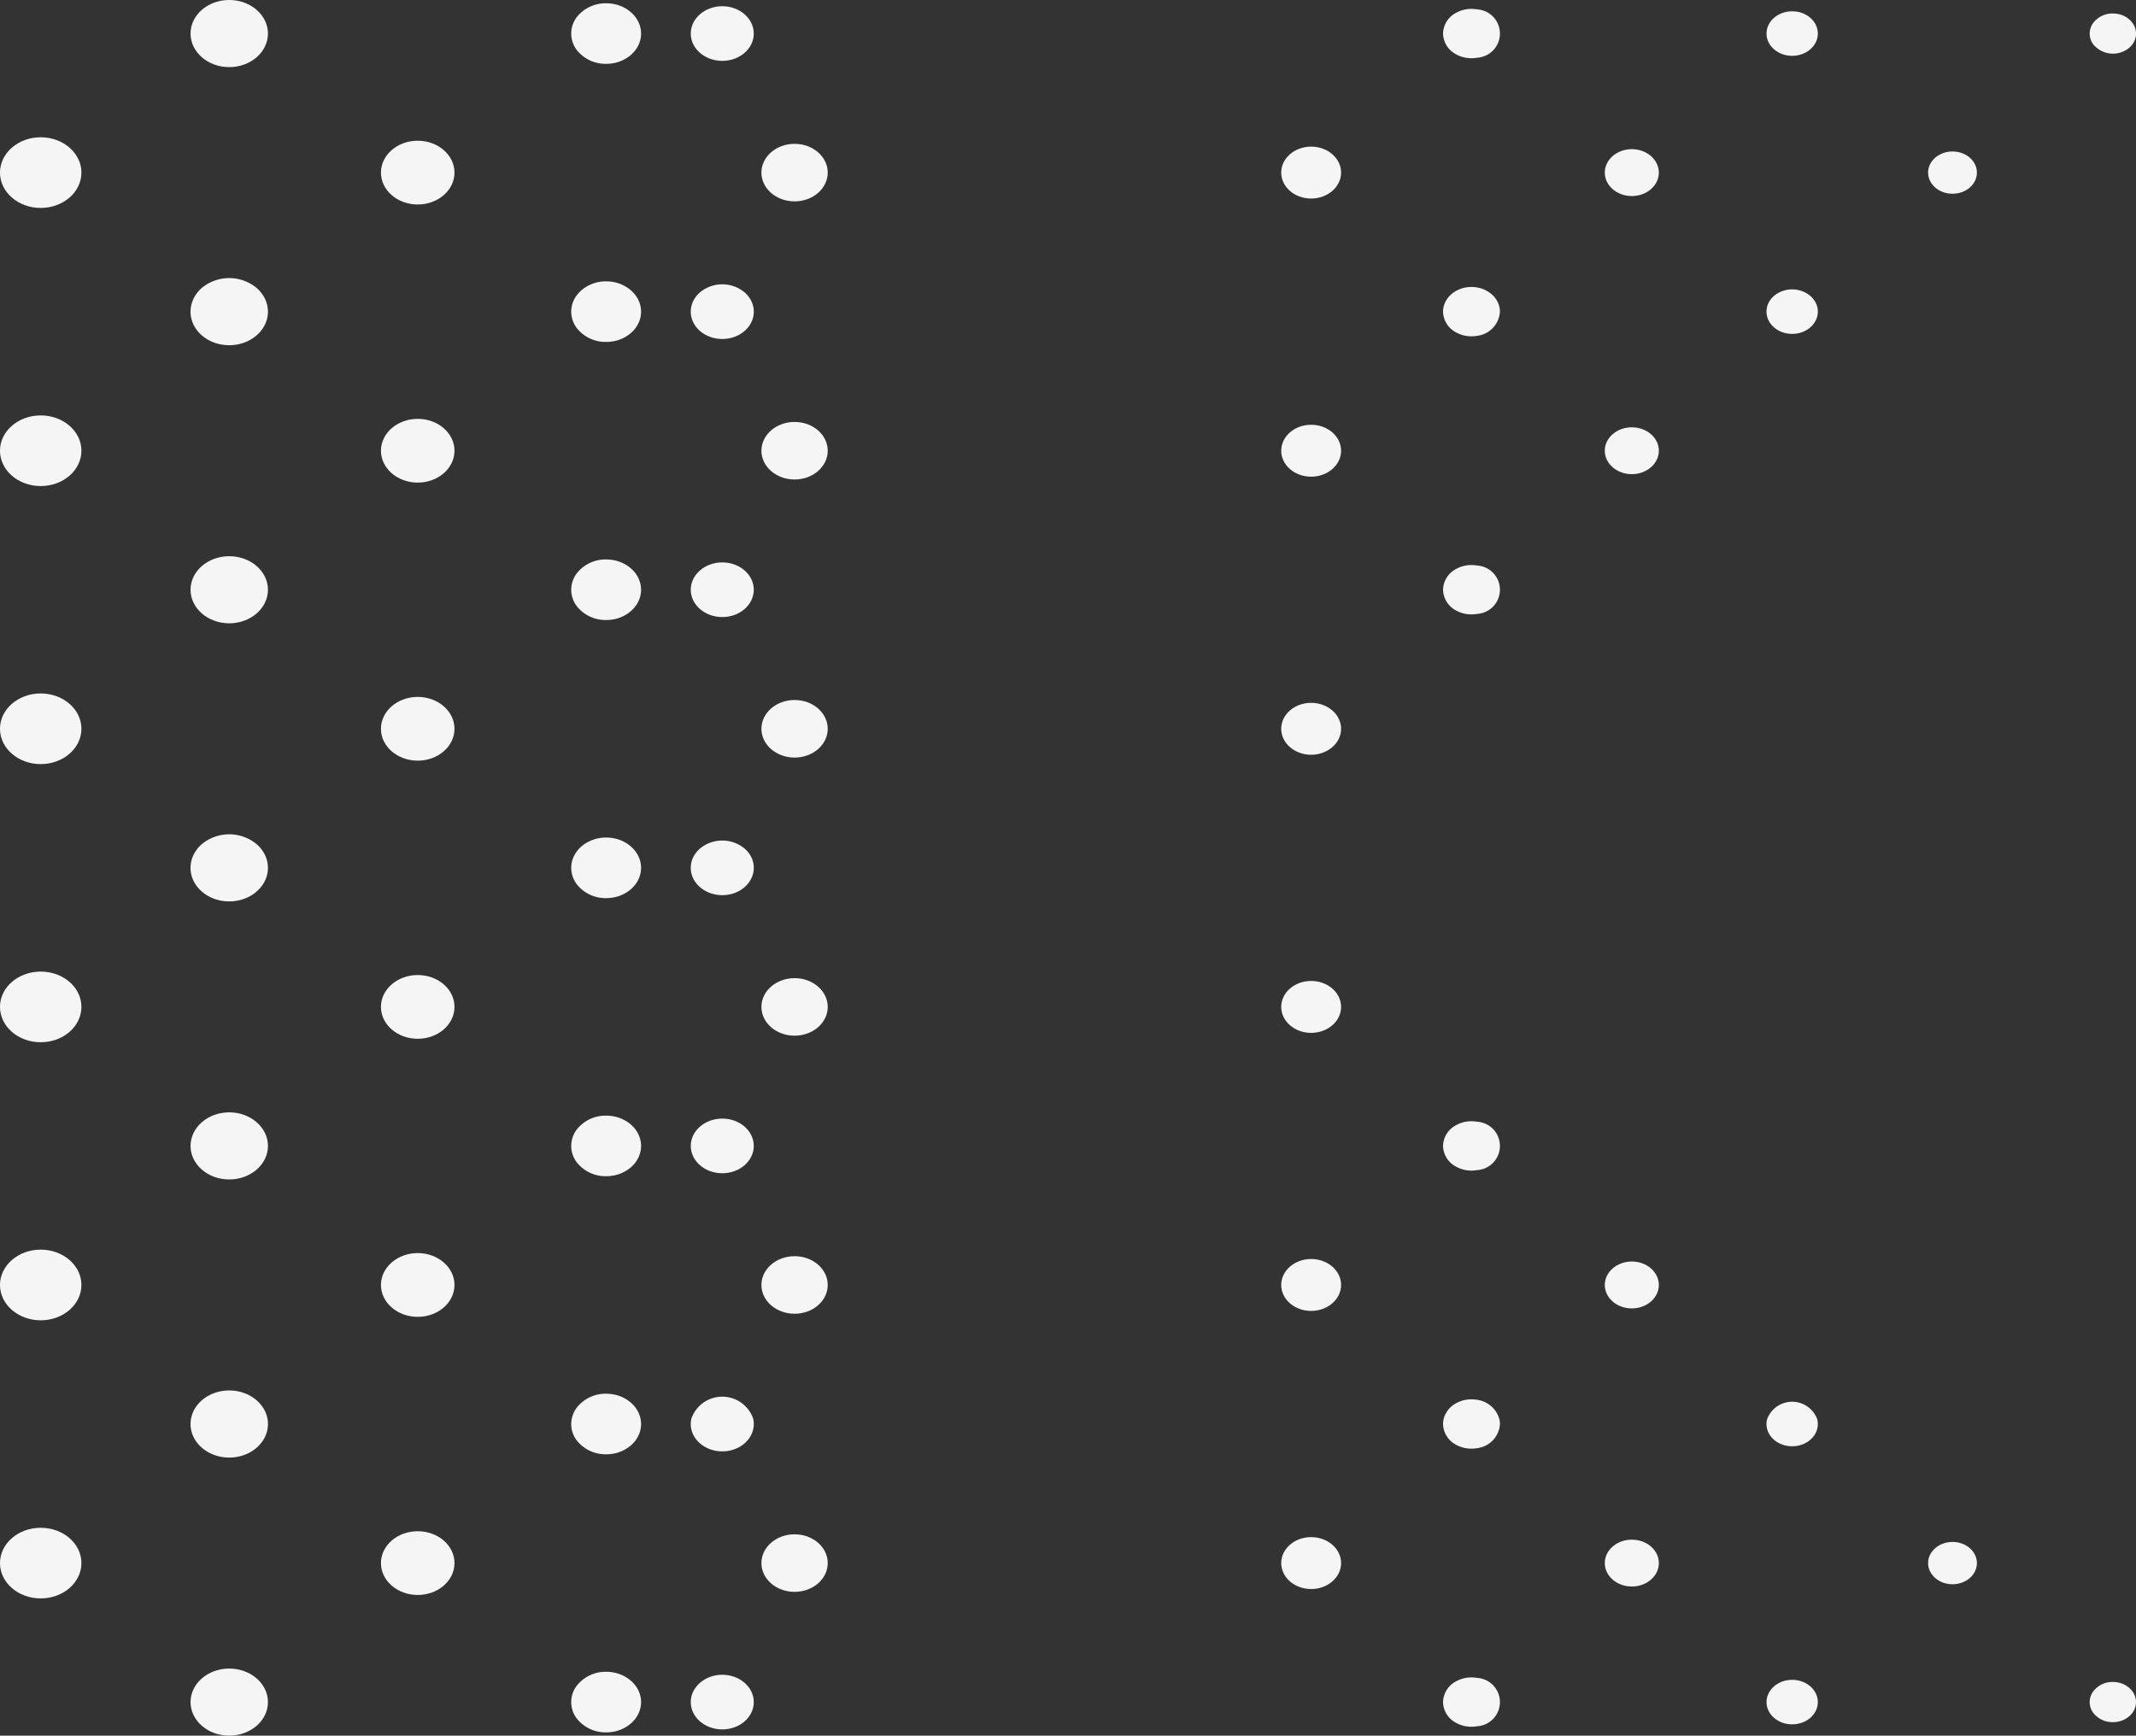 <svg xmlns="http://www.w3.org/2000/svg" width="419.623" height="341"><rect width="100%" height="100%" fill="#333333" stroke="none"/><g data-name="Group 235"><g data-name="Group 67" fill="#f5f5f5"><path data-name="Path 45" d="M149.581 197.827c0 3.12 2.921 5.653 6.518 5.653s6.511-2.533 6.511-5.653-2.913-5.653-6.511-5.653-6.518 2.527-6.518 5.653z"/><path data-name="Path 46" d="M74.837 197.821c0 3.464 3.237 6.265 7.224 6.265s7.224-2.8 7.224-6.265-3.237-6.259-7.224-6.259-7.224 2.807-7.224 6.259z"/><path data-name="Path 47" d="M-.004 197.821c0 3.841 3.582 6.948 8 6.948s8-3.107 8-6.948-3.582-6.935-8-6.935-8 3.107-8 6.935z"/><path data-name="Path 48" d="M251.698 197.826c0 2.813 2.633 5.1 5.878 5.1s5.885-2.284 5.885-5.1-2.634-5.1-5.885-5.1-5.878 2.281-5.878 5.1z"/><path data-name="Path 50" d="M149.581 143.186c0 3.12 2.921 5.653 6.518 5.653s6.511-2.533 6.511-5.653-2.913-5.659-6.511-5.659-6.518 2.533-6.518 5.659z"/><path data-name="Path 51" d="M251.698 143.186c0 2.814 2.633 5.1 5.878 5.1s5.885-2.284 5.885-5.1-2.634-5.1-5.885-5.1-5.878 2.28-5.878 5.1z"/><path data-name="Path 52" d="M74.837 143.186c0 3.458 3.237 6.259 7.224 6.259s7.224-2.8 7.224-6.259-3.237-6.265-7.224-6.265-7.224 2.807-7.224 6.265z"/><path data-name="Path 53" d="M-.004 143.187c0 3.828 3.582 6.935 8 6.935s8-3.107 8-6.935-3.582-6.948-8-6.948-8 3.113-8 6.948z"/><path data-name="Path 66" d="M113.389 167.176a6.277 6.277 0 00-.633 1.015 5.261 5.261 0 00-.537 2.316 5.407 5.407 0 001.17 3.324 7.2 7.2 0 005.694 2.622 8.227 8.227 0 001.383-.121 7.239 7.239 0 003.465-1.62 6.759 6.759 0 00.839-.881 5.526 5.526 0 001.03-2.131 5.184 5.184 0 000-2.393 5 5 0 00-.4-1.117 6.252 6.252 0 00-.633-1.015 6.75 6.75 0 00-.839-.88 7.181 7.181 0 00-3.465-1.621 7.631 7.631 0 00-1.383-.121 7.4 7.4 0 00-4.855 1.742 6.718 6.718 0 00-.836.881z"/><path data-name="Path 67" d="M136.187 168.413a4.81 4.81 0 00-.485 2.093c0 2.96 2.773 5.366 6.194 5.366s6.187-2.406 6.187-5.366a4.705 4.705 0 00-.486-2.093 5.307 5.307 0 00-1.324-1.7 6.877 6.877 0 00-8.762 0 5.416 5.416 0 00-1.324 1.7z"/><path data-name="Path 69" d="M38.03 167.935a5.879 5.879 0 00-.6 2.571c0 3.637 3.4 6.591 7.6 6.591s7.606-2.954 7.606-6.591a5.88 5.88 0 00-.6-2.571 6.751 6.751 0 00-1.629-2.089 8.446 8.446 0 00-10.755 0 6.716 6.716 0 00-1.622 2.089z"/><path data-name="Path 88" d="M283.603 278.799a4.32 4.32 0 00-.111.976 4.709 4.709 0 002.457 4.019 6.2 6.2 0 003.126.823 6.442 6.442 0 001.126-.1 5.081 5.081 0 004.465-4.747 4.349 4.349 0 00-.118-.976 5.262 5.262 0 00-4.348-3.771 6.465 6.465 0 00-1.126-.1 6.2 6.2 0 00-3.126.829 4.877 4.877 0 00-2.345 3.047z"/><path data-name="Path 89" d="M135.826 278.697a4.732 4.732 0 00-.125 1.079c0 2.966 2.773 5.372 6.194 5.372s6.187-2.405 6.187-5.372a4.367 4.367 0 00-.125-1.079 6.431 6.431 0 00-12.131 0z"/><path data-name="Path 90" d="M347.133 278.895a3.894 3.894 0 00-.1.881c0 2.418 2.251 4.37 5.039 4.37s5.046-1.952 5.046-4.37a3.9 3.9 0 00-.1-.881 5.243 5.243 0 00-9.887 0z"/><path data-name="Path 91" d="M113.389 276.452a5.544 5.544 0 00-1.03 2.125 5.286 5.286 0 001.03 4.524 7.2 7.2 0 005.694 2.622 7.6 7.6 0 001.383-.121 7.18 7.18 0 003.465-1.621 6.382 6.382 0 00.839-.88 5.545 5.545 0 001.03-2.125 5.211 5.211 0 000-2.4 5.542 5.542 0 00-1.03-2.125 6.349 6.349 0 00-.839-.88 7.243 7.243 0 00-3.465-1.627 8.234 8.234 0 00-1.383-.121 7.205 7.205 0 00-5.694 2.629z"/><path data-name="Path 92" d="M37.588 278.448a5.68 5.68 0 00-.155 1.327c0 3.643 3.4 6.591 7.6 6.591s7.606-2.947 7.606-6.591a5.676 5.676 0 00-.154-1.327c-.714-3.005-3.774-5.264-7.452-5.264s-6.739 2.259-7.445 5.264z"/><path data-name="Path 94" d="M283.492 225.135a4.693 4.693 0 002.457 4.019 6.2 6.2 0 003.126.829 5.9 5.9 0 001.126-.1 4.756 4.756 0 000-9.494 6.466 6.466 0 00-1.126-.1 6.2 6.2 0 00-3.126.829 4.7 4.7 0 00-2.457 4.017z"/><path data-name="Path 95" d="M135.701 225.135c0 2.967 2.773 5.372 6.194 5.372s6.187-2.405 6.187-5.372-2.773-5.366-6.187-5.366-6.194 2.405-6.194 5.366z"/><path data-name="Path 101" d="M37.433 225.141c0 3.637 3.4 6.584 7.6 6.584s7.606-2.948 7.606-6.584-3.406-6.6-7.606-6.6-7.6 2.957-7.6 6.6z"/><path data-name="Path 103" d="M113.389 221.81a5.318 5.318 0 000 6.655 7.2 7.2 0 005.694 2.622 8.231 8.231 0 001.383-.121 7.3 7.3 0 003.465-1.62 7.2 7.2 0 00.839-.88 5.525 5.525 0 001.03-2.131 5.183 5.183 0 000-2.392 5.527 5.527 0 00-1.03-2.131 6.737 6.737 0 00-.839-.88 7.237 7.237 0 00-3.465-1.621 7.606 7.606 0 00-1.383-.121 7.2 7.2 0 00-5.694 2.62z"/><path data-name="Path 104" d="M251.698 252.455c0 2.82 2.633 5.1 5.878 5.1s5.885-2.284 5.885-5.1-2.634-5.1-5.885-5.1-5.878 2.286-5.878 5.1z"/><path data-name="Path 107" d="M74.837 252.455c0 3.458 3.237 6.265 7.224 6.265s7.224-2.807 7.224-6.265-3.237-6.265-7.224-6.265-7.224 2.807-7.224 6.265z"/><path data-name="Path 109" d="M-.004 252.455c0 3.835 3.582 6.942 8 6.942s8-3.107 8-6.942-3.582-6.942-8-6.942-8 3.114-8 6.942z"/><path data-name="Path 110" d="M149.581 252.455c0 3.127 2.921 5.653 6.518 5.653s6.511-2.527 6.511-5.653-2.913-5.653-6.511-5.653-6.518 2.533-6.518 5.653z"/><path data-name="Path 111" d="M315.264 252.454c0 2.546 2.384 4.607 5.311 4.607s5.311-2.061 5.311-4.607-2.376-4.607-5.311-4.607-5.311 2.068-5.311 4.607z"/><path data-name="Path 121" d="M283.492 6.598a4.7 4.7 0 002.457 4.013 6.2 6.2 0 003.126.829 6.462 6.462 0 001.126-.1 4.756 4.756 0 000-9.494 6.453 6.453 0 00-1.126-.1 6.2 6.2 0 00-3.126.83 4.7 4.7 0 00-2.457 4.022z"/><path data-name="Path 122" d="M347.037 6.591c0 2.418 2.251 4.377 5.039 4.377s5.046-1.959 5.046-4.377-2.258-4.37-5.046-4.37-5.039 1.959-5.039 4.37z"/><path data-name="Path 124" d="M113.389 3.267a5.318 5.318 0 000 6.655 7.2 7.2 0 005.694 2.622 8.218 8.218 0 001.383-.121 7.3 7.3 0 003.465-1.62 7.191 7.191 0 00.839-.88 5.572 5.572 0 001.03-2.131 5.184 5.184 0 000-2.393 5.569 5.569 0 00-1.03-2.131 6.749 6.749 0 00-.839-.88 7.237 7.237 0 00-3.465-1.621 7.612 7.612 0 00-1.383-.121 7.2 7.2 0 00-5.694 2.621z"/><path data-name="Path 125" d="M135.701 6.594c0 2.96 2.773 5.366 6.194 5.366s6.187-2.405 6.187-5.366-2.773-5.372-6.187-5.372-6.194 2.409-6.194 5.372z"/><path data-name="Path 126" d="M251.698 33.907c0 2.82 2.633 5.1 5.878 5.1s5.885-2.284 5.885-5.1-2.634-5.1-5.885-5.1-5.878 2.285-5.878 5.1z"/><path data-name="Path 127" d="M315.264 33.912c0 2.546 2.384 4.606 5.311 4.606s5.311-2.061 5.311-4.606-2.376-4.607-5.311-4.607-5.311 2.067-5.311 4.607z"/><path data-name="Path 129" d="M378.78 33.912c0 2.3 2.148 4.153 4.8 4.153s4.789-1.857 4.789-4.153-2.148-4.154-4.789-4.154-4.8 1.856-4.8 4.154z"/><path data-name="Path 133" d="M37.433 6.597c0 3.637 3.4 6.591 7.6 6.591s7.606-2.954 7.606-6.591-3.406-6.6-7.606-6.6-7.6 2.957-7.6 6.6z"/><path data-name="Path 134" d="M149.581 33.911c0 3.12 2.921 5.653 6.518 5.653s6.511-2.533 6.511-5.653-2.913-5.653-6.511-5.653-6.518 2.533-6.518 5.653z"/><path data-name="Path 135" d="M74.837 33.912c0 3.458 3.237 6.265 7.224 6.265s7.224-2.807 7.224-6.265-3.237-6.265-7.224-6.265-7.224 2.807-7.224 6.265z"/><path data-name="Path 136" d="M-.004 33.911c0 3.834 3.582 6.942 8 6.942s8-3.107 8-6.942-3.582-6.942-8-6.942-8 3.108-8 6.942z"/><path data-name="Path 148" d="M149.581 88.552c0 3.126 2.921 5.653 6.518 5.653s6.511-2.527 6.511-5.653-2.913-5.653-6.511-5.653-6.518 2.533-6.518 5.653z"/><path data-name="Path 152" d="M315.264 88.552c0 2.546 2.384 4.607 5.311 4.607s5.311-2.061 5.311-4.607-2.376-4.6-5.311-4.6-5.311 2.061-5.311 4.6z"/><path data-name="Path 153" d="M251.698 88.552c0 2.82 2.633 5.1 5.878 5.1s5.885-2.284 5.885-5.1-2.634-5.1-5.885-5.1-5.878 2.286-5.878 5.1z"/><path data-name="Path 157" d="M37.433 115.87c0 3.637 3.4 6.591 7.6 6.591s7.606-2.954 7.606-6.591-3.406-6.591-7.606-6.591-7.6 2.951-7.6 6.591z"/><path data-name="Path 160" d="M283.492 115.866a4.71 4.71 0 002.457 4.02 6.2 6.2 0 003.126.823 6.433 6.433 0 001.126-.1 4.756 4.756 0 000-9.494 6.447 6.447 0 00-1.126-.1 6.2 6.2 0 00-3.126.829 4.709 4.709 0 00-2.457 4.022z"/><path data-name="Path 162" d="M135.701 115.866c0 2.967 2.773 5.366 6.194 5.366s6.187-2.4 6.187-5.366-2.773-5.372-6.187-5.372-6.194 2.405-6.194 5.372z"/><path data-name="Path 163" d="M113.389 112.542a5.308 5.308 0 000 6.648 7.2 7.2 0 005.694 2.622 7.609 7.609 0 001.383-.121 7.181 7.181 0 003.465-1.62 6.387 6.387 0 00.839-.881 5.542 5.542 0 001.03-2.125 5.213 5.213 0 000-2.4 5.545 5.545 0 00-1.03-2.124 6.375 6.375 0 00-.839-.88 7.245 7.245 0 00-3.465-1.627 8.256 8.256 0 00-1.383-.121 7.206 7.206 0 00-5.694 2.629z"/><path data-name="Path 164" d="M74.837 88.552c0 3.458 3.237 6.265 7.224 6.265s7.224-2.807 7.224-6.265-3.237-6.259-7.224-6.259-7.224 2.801-7.224 6.259z"/><path data-name="Path 165" d="M38.03 58.666a5.873 5.873 0 00-.6 2.565c0 3.643 3.4 6.591 7.6 6.591s7.606-2.948 7.606-6.591a5.874 5.874 0 00-.6-2.565 6.7 6.7 0 00-1.633-2.1 8.446 8.446 0 00-10.755 0 6.67 6.67 0 00-1.618 2.1z"/><path data-name="Path 167" d="M136.187 59.146a4.782 4.782 0 00-.485 2.086c0 2.967 2.773 5.366 6.194 5.366s6.187-2.4 6.187-5.366a4.677 4.677 0 00-.486-2.086 5.331 5.331 0 00-1.324-1.71 6.877 6.877 0 00-8.762 0 5.441 5.441 0 00-1.324 1.71z"/><path data-name="Path 168" d="M285.126 57.805a4.937 4.937 0 00-1.2 1.544 4.287 4.287 0 00-.434 1.882 4.709 4.709 0 002.457 4.02 6.2 6.2 0 003.126.823 6.451 6.451 0 001.126-.1 5.082 5.082 0 004.465-4.747 4.292 4.292 0 00-.441-1.882 4.835 4.835 0 00-1.2-1.544 5.869 5.869 0 00-2.825-1.321 6.444 6.444 0 00-1.126-.1 6.2 6.2 0 00-3.126.83 5.093 5.093 0 00-.822.595z"/><path data-name="Path 170" d="M347.427 59.526a3.929 3.929 0 00-.39 1.7c0 2.412 2.251 4.371 5.039 4.371s5.046-1.959 5.046-4.371a3.834 3.834 0 00-.4-1.7 4.446 4.446 0 00-1.081-1.391 5.6 5.6 0 00-7.136 0 4.446 4.446 0 00-1.078 1.391z"/><path data-name="Path 178" d="M113.389 57.908a5.948 5.948 0 00-.633 1.008 5.281 5.281 0 00-.537 2.316 5.393 5.393 0 001.17 3.324 7.2 7.2 0 005.694 2.622 7.633 7.633 0 001.383-.121 7.183 7.183 0 003.465-1.621 6.368 6.368 0 00.839-.881 5.545 5.545 0 001.03-2.125 5.277 5.277 0 00-.4-3.515 5.925 5.925 0 00-.633-1.008 6.378 6.378 0 00-.839-.881 7.248 7.248 0 00-3.465-1.627 8.208 8.208 0 00-1.383-.121 7.4 7.4 0 00-4.855 1.748 6.348 6.348 0 00-.836.882z"/><path data-name="Path 183" d="M-.004 88.552c0 3.835 3.582 6.942 8 6.942s8-3.107 8-6.942-3.582-6.935-8-6.935-8 3.101-8 6.935z"/><path data-name="Path 190" d="M315.264 307.095c0 2.546 2.384 4.607 5.311 4.607s5.311-2.061 5.311-4.607-2.376-4.6-5.311-4.6-5.311 2.059-5.311 4.6z"/><path data-name="Path 191" d="M378.78 307.095c0 2.3 2.148 4.16 4.8 4.16s4.789-1.863 4.789-4.16-2.148-4.154-4.789-4.154-4.8 1.864-4.8 4.154z"/><path data-name="Path 192" d="M-.004 307.095c0 3.835 3.582 6.942 8 6.942s8-3.107 8-6.942-3.582-6.935-8-6.935-8 3.107-8 6.935z"/><path data-name="Path 197" d="M149.581 307.095c0 3.126 2.921 5.653 6.518 5.653s6.511-2.527 6.511-5.653-2.913-5.653-6.511-5.653-6.518 2.533-6.518 5.653z"/><path data-name="Path 198" d="M251.698 307.096c0 2.82 2.633 5.1 5.878 5.1s5.885-2.284 5.885-5.1-2.634-5.1-5.885-5.1-5.878 2.286-5.878 5.1z"/><path data-name="Path 199" d="M74.837 307.096c0 3.464 3.237 6.265 7.224 6.265s7.224-2.8 7.224-6.265-3.237-6.259-7.224-6.259-7.224 2.8-7.224 6.259z"/><path data-name="Path 201" d="M135.701 334.409c0 2.967 2.773 5.366 6.194 5.366s6.187-2.4 6.187-5.366-2.773-5.372-6.187-5.372-6.194 2.412-6.194 5.372z"/><path data-name="Path 202" d="M37.433 334.409c0 3.637 3.4 6.591 7.6 6.591s7.606-2.954 7.606-6.591-3.406-6.591-7.606-6.591-7.6 2.954-7.6 6.591z"/><path data-name="Path 204" d="M113.389 331.086a5.308 5.308 0 000 6.648 7.2 7.2 0 005.694 2.622 7.6 7.6 0 001.383-.121 7.179 7.179 0 003.465-1.621 6.375 6.375 0 00.839-.88 5.543 5.543 0 001.03-2.125 5.211 5.211 0 000-2.4 5.542 5.542 0 00-1.03-2.125 6.366 6.366 0 00-.839-.881 7.246 7.246 0 00-3.465-1.627 8.224 8.224 0 00-1.383-.121 7.205 7.205 0 00-5.694 2.631z"/><path data-name="Path 205" d="M283.492 334.409a4.709 4.709 0 002.457 4.02 6.266 6.266 0 003.126.823 6.448 6.448 0 001.126-.1 4.756 4.756 0 000-9.494 6.441 6.441 0 00-1.126-.1 6.205 6.205 0 00-3.126.829 4.709 4.709 0 00-2.457 4.022z"/><path data-name="Path 206" d="M411.303 332.201a3.515 3.515 0 000 4.415 4.767 4.767 0 003.774 1.735 5.364 5.364 0 00.912-.077 4.8 4.8 0 002.3-1.078 4.492 4.492 0 00.559-.581 3.8 3.8 0 00.684-1.41 3.644 3.644 0 000-1.6 3.8 3.8 0 00-.684-1.41 4.49 4.49 0 00-.559-.581 4.689 4.689 0 00-2.3-1.078 5.357 5.357 0 00-.912-.083 4.752 4.752 0 00-3.774 1.748z"/><path data-name="Path 207" d="M411.303 4.394a3.507 3.507 0 000 4.409 5.007 5.007 0 006.989.587 4.563 4.563 0 00.559-.587 3.756 3.756 0 00.684-1.41 3.615 3.615 0 000-1.589 3.707 3.707 0 00-.684-1.41 4.521 4.521 0 00-.559-.587 4.8 4.8 0 00-2.3-1.078 5.4 5.4 0 00-.912-.077 4.753 4.753 0 00-3.777 1.742z"/><path data-name="Path 208" d="M347.037 334.41c0 2.412 2.251 4.37 5.039 4.37s5.046-1.959 5.046-4.37-2.258-4.377-5.046-4.377-5.039 1.965-5.039 4.377z"/></g></g></svg>